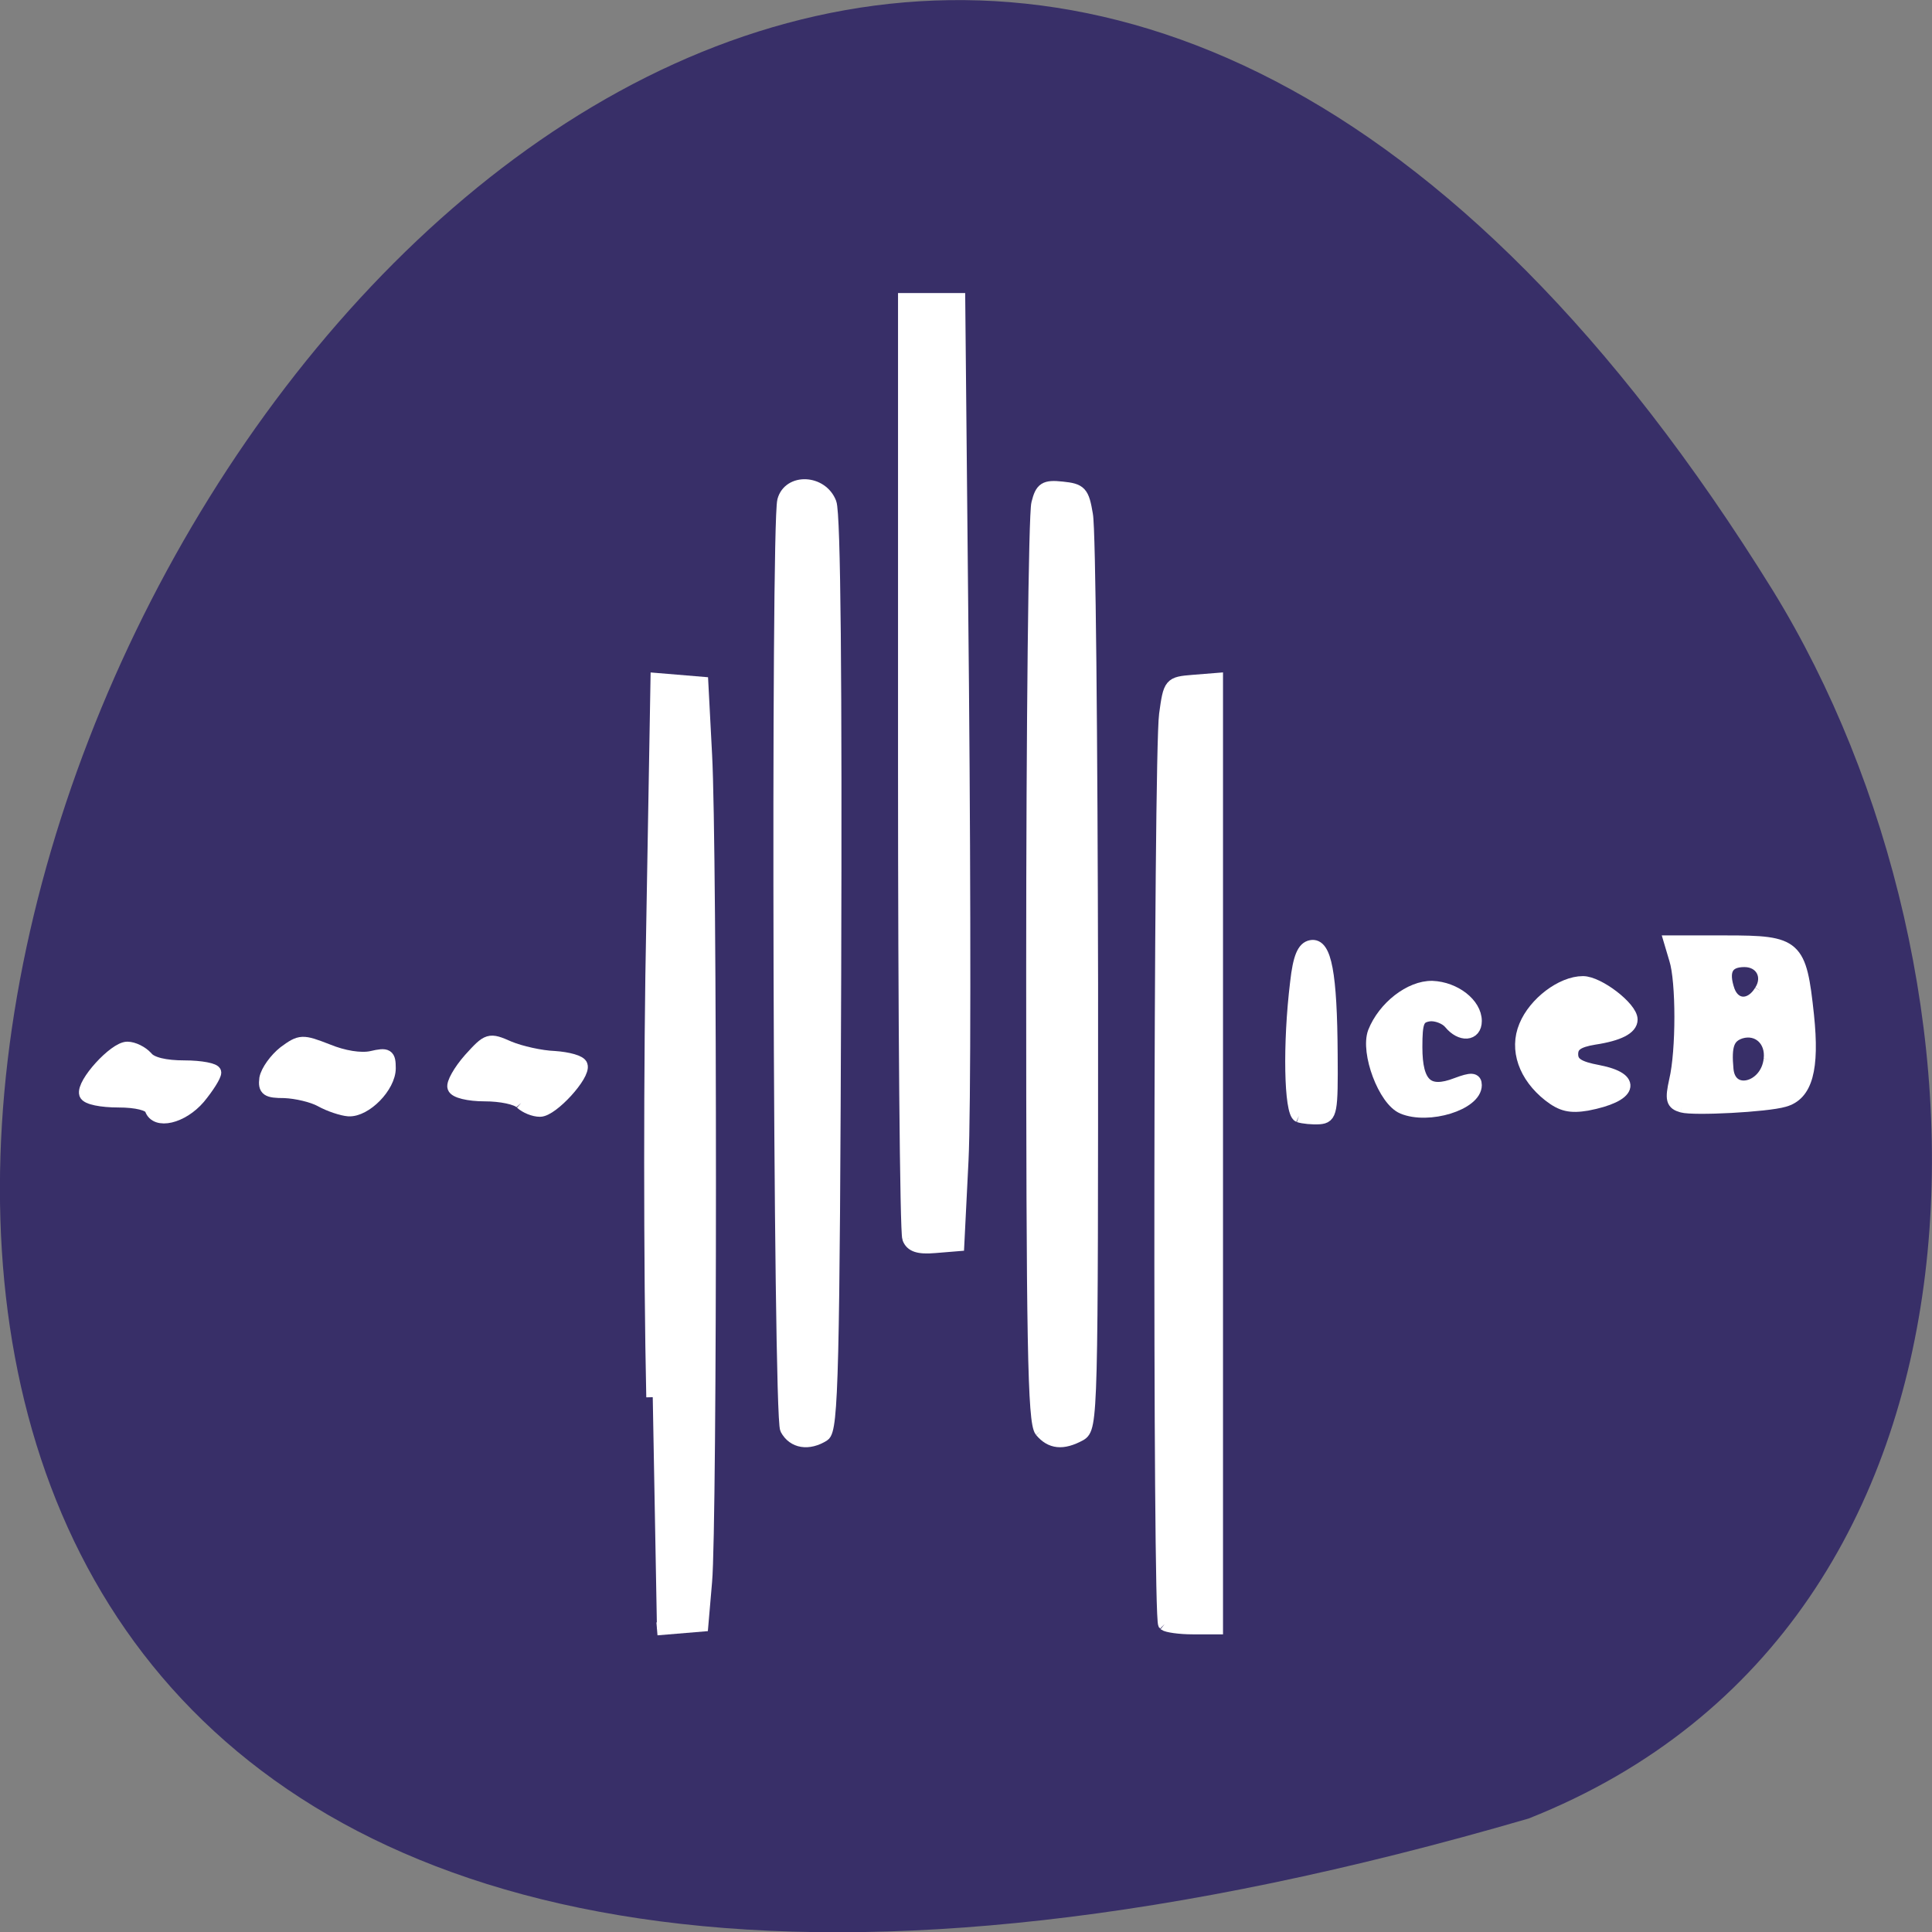 <svg xmlns="http://www.w3.org/2000/svg" viewBox="0 0 16 16"><rect x="0" y="0" width="16" height="16" fill="#808080" stroke="none"/><path d="m 12.66 15.06 c -23.832 6.949 -8.641 -27.391 2.023 -10.168 c 1.949 3.168 2.086 8.539 -2.023 10.168" fill="#382f68"/><g fill="#fff" stroke="#fff" stroke-width="1.728" transform="scale(0.062)"><path d="m 87.19 186.63 c -0.375 -17 -0.375 -45.563 0 -63.37 l 0.563 -32.5 l 6 0.5 l 0.5 9.563 c 0.688 12.563 0.688 102.88 0 110.44 l -0.5 5.813 l -6 0.5"/><path d="m 105.06 190.88 c -0.938 -1.75 -1.25 -120.56 -0.375 -124 c 0.75 -2.813 5.063 -2.625 6.188 0.313 c 0.563 1.438 0.75 24.13 0.625 62.938 c -0.188 52.938 -0.375 60.875 -1.5 61.56 c -2 1.25 -4 0.938 -4.938 -0.813"/><path d="m 121.38 165.38 c -0.313 -0.75 -0.563 -29.25 -0.563 -63.37 v -62 h 7.25 l 0.5 51.875 c 0.25 28.5 0.25 56.938 -0.063 63.13 l -0.563 11.25 l -3.063 0.25 c -2.188 0.188 -3.125 -0.125 -3.5 -1.125"/><path d="m 139.06 191.13 c -0.938 -1.188 -1.125 -11.75 -1.125 -61.44 c 0 -33.06 0.313 -61.12 0.688 -62.44 c 0.5 -2 0.938 -2.313 3.25 -2.063 c 2.438 0.25 2.75 0.563 3.25 3.563 c 0.375 1.875 0.625 30.06 0.688 62.688 c 0 57.813 0 59.31 -1.563 60.19 c -2.313 1.25 -3.875 1.063 -5.188 -0.5"/><path d="m 155.56 216.94 c -0.75 -0.75 -0.625 -116 0.125 -121.5 c 0.563 -4.125 0.625 -4.188 3.688 -4.438 l 3.125 -0.25 v 126.69 h -3.188 c -1.75 0 -3.438 -0.25 -3.75 -0.5"/><path d="m 173.5 149.06 c -1.125 -0.5 -1.313 -9.625 -0.313 -17.813 c 0.375 -3.375 0.938 -4.625 1.938 -4.813 c 1.875 -0.375 2.625 3.625 2.688 14.375 c 0.063 7.75 -0.063 8.375 -1.563 8.5 c -0.938 0.063 -2.188 -0.063 -2.75 -0.25"/><path d="m 187.38 147.94 c -2.438 -1 -4.813 -7.375 -3.813 -10.06 c 1.313 -3.313 4.813 -6.06 7.75 -6 c 3 0.125 5.75 2.25 5.75 4.5 c 0 1.875 -1.938 2 -3.375 0.25 c -0.563 -0.688 -1.875 -1.188 -2.813 -1.063 c -1.5 0.25 -1.75 0.875 -1.75 4.313 c 0 5 1.563 6.438 5.438 4.938 c 2 -0.75 2.5 -0.688 2.5 0.125 c 0 2.5 -6.25 4.438 -9.688 3"/><path d="m 206.94 146.31 c -3.25 -2.563 -4.5 -6.125 -3.188 -9.25 c 1.25 -3.063 4.875 -5.813 7.688 -5.813 c 2.063 0 6.438 3.375 6.438 4.938 c 0 1.125 -1.625 2 -4.938 2.5 c -2.25 0.375 -3 0.938 -3 2.125 c 0 1.25 0.875 1.813 3.563 2.313 c 5.125 1 4.375 3.25 -1.5 4.375 c -2.25 0.375 -3.375 0.125 -5.063 -1.188"/><path d="m 224.69 147.75 c -1.313 -0.375 -1.438 -0.875 -0.875 -3.438 c 0.938 -3.938 0.938 -13.25 0 -16.188 l -0.688 -2.313 h 7.438 c 9.375 0 9.875 0.438 10.875 9.813 c 0.75 7.188 -0.188 10.563 -3.125 11.375 c -2.313 0.688 -12.06 1.188 -13.625 0.75 m 11.75 -6.25 c 0.313 -2.563 -1.625 -4.313 -3.938 -3.625 c -1.688 0.563 -2.125 1.75 -1.813 5 c 0.375 3.813 5.313 2.625 5.75 -1.375 m -1.25 -9.125 c 1.25 -1.938 0.125 -4.063 -2.188 -4.063 c -2.375 0 -3.063 1.375 -2.125 4.063 c 0.813 2.125 3 2.188 4.313 0"/><path d="m 20.19 148.13 c -0.25 -0.625 -1.938 -1.063 -4.375 -1.063 c -2.25 0 -4.188 -0.375 -4.375 -0.938 c -0.438 -1.375 3.875 -6.125 5.563 -6.125 c 0.813 0 1.938 0.563 2.563 1.25 c 0.625 0.813 2.5 1.25 5.063 1.25 c 2.25 0 4.063 0.375 4.063 0.75 c 0 0.438 -0.938 1.938 -2.125 3.375 c -2.25 2.625 -5.75 3.438 -6.375 1.5"/><path d="m 42.875 147 c -1.125 -0.625 -3.313 -1.125 -4.875 -1.188 c -2.313 0 -2.688 -0.25 -2.5 -1.75 c 0.188 -1 1.313 -2.563 2.5 -3.5 c 2.125 -1.563 2.375 -1.563 5.75 -0.25 c 2.125 0.875 4.438 1.25 5.875 0.938 c 2.125 -0.5 2.375 -0.313 2.375 1.438 c 0 2.438 -3.188 5.688 -5.438 5.563 c -0.875 -0.063 -2.563 -0.625 -3.688 -1.25"/><path d="m 69.63 147.31 c -0.563 -0.625 -2.75 -1.063 -4.875 -1.063 c -2.188 0 -3.938 -0.438 -4.125 -1 c -0.188 -0.5 0.75 -2.188 2.125 -3.75 c 2.438 -2.688 2.563 -2.75 5.25 -1.563 c 1.5 0.625 4.25 1.25 6.06 1.313 c 1.813 0.125 3.438 0.563 3.563 1.063 c 0.438 1.25 -3.875 6 -5.5 6 c -0.813 0 -1.875 -0.438 -2.5 -1"/></g></svg>